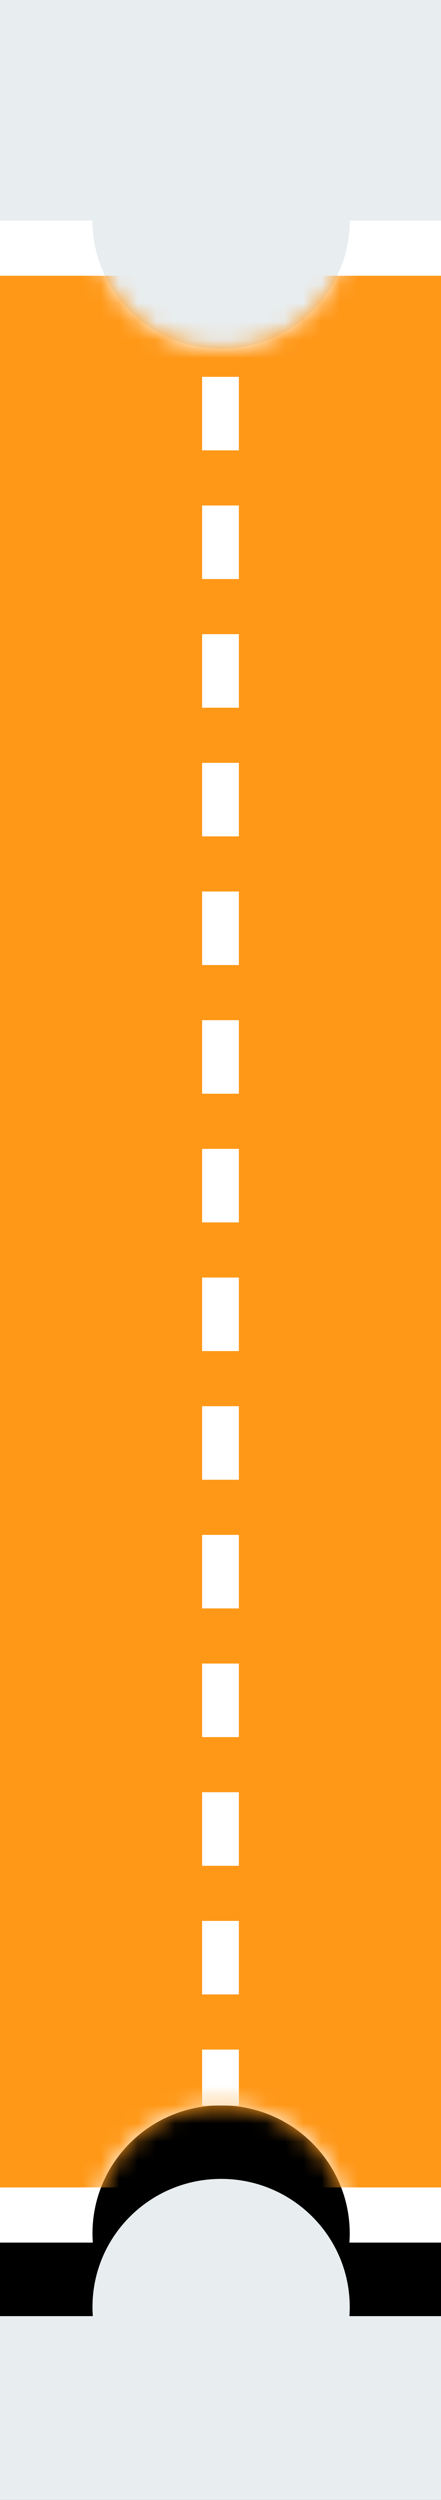 <?xml version="1.0" encoding="UTF-8"?>
<svg width="24px" height="136px" viewBox="0 0 24 136" version="1.1" xmlns="http://www.w3.org/2000/svg" xmlns:xlink="http://www.w3.org/1999/xlink" style="background: #FFFFFF;">
    <!-- Generator: Sketch 48.1 (47250) - http://www.bohemiancoding.com/sketch -->
    <title>Rectangle 3 Copy 20</title>
    <desc>Created with Sketch.</desc>
    <defs>
        <rect id="path-1" x="0" y="0" width="772" height="319"></rect>
        <filter x="-1.5%" y="-3.0%" width="103.0%" height="107.2%" filterUnits="objectBoundingBox" id="filter-2">
            <feOffset dx="0" dy="2" in="SourceAlpha" result="shadowOffsetOuter1"></feOffset>
            <feGaussianBlur stdDeviation="3.5" in="shadowOffsetOuter1" result="shadowBlurOuter1"></feGaussianBlur>
            <feColorMatrix values="0 0 0 0 0   0 0 0 0 0   0 0 0 0 0  0 0 0 0.332 0" type="matrix" in="shadowBlurOuter1"></feColorMatrix>
        </filter>
        <path d="M549.051,215 L96,215 C93.791,215 92,213.209 92,211 L92,109 C92,106.791 93.791,105 96,105 L549.033,105 C549.033,108.849 552.167,111.968 556.033,111.968 C559.899,111.968 563.033,108.849 563.033,105 L732,105 C734.209,105 736,106.791 736,109 L736,211 C736,213.209 734.209,215 732,215 L563.015,215 C563.027,214.836 563.033,214.67 563.033,214.502 C563.033,210.654 559.899,207.534 556.033,207.534 C552.167,207.534 549.033,210.654 549.033,214.502 C549.033,214.67 549.039,214.836 549.051,215 Z" id="path-3"></path>
        <filter x="-2.9%" y="-13.2%" width="105.7%" height="133.6%" filterUnits="objectBoundingBox" id="filter-5">
            <feOffset dx="0" dy="4" in="SourceAlpha" result="shadowOffsetOuter1"></feOffset>
            <feGaussianBlur stdDeviation="5.5" in="shadowOffsetOuter1" result="shadowBlurOuter1"></feGaussianBlur>
            <feColorMatrix values="0 0 0 0 0   0 0 0 0 0   0 0 0 0 0  0 0 0 0.44 0" type="matrix" in="shadowBlurOuter1"></feColorMatrix>
        </filter>
        <linearGradient x1="100.89%" y1="30.02%" x2="0%" y2="30.02%" id="linearGradient-6">
            <stop stop-color="#FFB61B" offset="0%"></stop>
            <stop stop-color="#FF8C16" offset="100%"></stop>
        </linearGradient>
        <path d="M2,0 L631.361,0 C632.466,-6.29904129e-14 633.361,0.895 633.361,2 L633.361,66.95 L633.361,102 C633.361,103.105 632.466,104 631.361,104 L2,104 C0.895,104 7.98370909e-15,103.105 0,102 L0,2 C-1.3527075e-16,0.895 0.895,2.02906125e-16 2,0 Z" id="path-7"></path>
    </defs>
    <g id="Artboard-4" stroke="none" stroke-width="1" fill="none" fill-rule="evenodd" transform="translate(-582, -174)">
        <g id="Rectangle-3-Copy-20" transform="translate(38, 81)">
            <g id="Path">
                <use fill="black" fill-opacity="1" filter="url(#filter-2)" xlink:href="#path-1"></use>
                <use fill="#E8EDEF" fill-rule="evenodd" xlink:href="#path-1"></use>
            </g>
            <mask id="mask-4" fill="white">
                <use xlink:href="#path-3"></use>
            </mask>
            <g id="Mask">
                <use fill="black" fill-opacity="1" filter="url(#filter-5)" xlink:href="#path-3"></use>
                <use fill="#FFFFFF" fill-rule="evenodd" xlink:href="#path-3"></use>
            </g>
            <g id="Bitmap" mask="url(#mask-4)">
                <g transform="translate(99, 108)">
                    <mask id="mask-8" fill="white">
                        <use xlink:href="#path-7"></use>
                    </mask>
                    <use id="Mask" stroke="none" fill="url(#linearGradient-6)" fill-rule="evenodd" transform="translate(316.681, 52) scale(-1, 1) translate(-316.681, -52) " xlink:href="#path-7"></use>
                </g>
            </g>
            <path d="M555,113.5 L555,117.5 L557,117.5 L557,113.5 L555,113.5 Z M555,120.5 L555,124.5 L557,124.5 L557,120.5 L555,120.5 Z M555,127.5 L555,131.5 L557,131.5 L557,127.5 L555,127.5 Z M555,134.5 L555,138.5 L557,138.5 L557,134.5 L555,134.5 Z M555,141.5 L555,145.5 L557,145.5 L557,141.5 L555,141.5 Z M555,148.5 L555,152.5 L557,152.5 L557,148.5 L555,148.5 Z M555,155.5 L555,159.5 L557,159.5 L557,155.5 L555,155.5 Z M555,162.5 L555,166.5 L557,166.5 L557,162.5 L555,162.5 Z M555,169.5 L555,173.5 L557,173.5 L557,169.5 L555,169.5 Z M555,176.5 L555,180.5 L557,180.5 L557,176.5 L555,176.5 Z M555,183.5 L555,187.5 L557,187.5 L557,183.5 L555,183.5 Z M555,190.5 L555,194.5 L557,194.5 L557,190.5 L555,190.5 Z M555,197.5 L555,201.5 L557,201.5 L557,197.5 L555,197.5 Z M555,204.5 L555,207.549 L557,207.549 L557,204.5 L555,204.5 Z" id="Line-3" fill="#FFFFFF" fill-rule="nonzero" mask="url(#mask-4)"></path>
        </g>
    </g>
</svg>